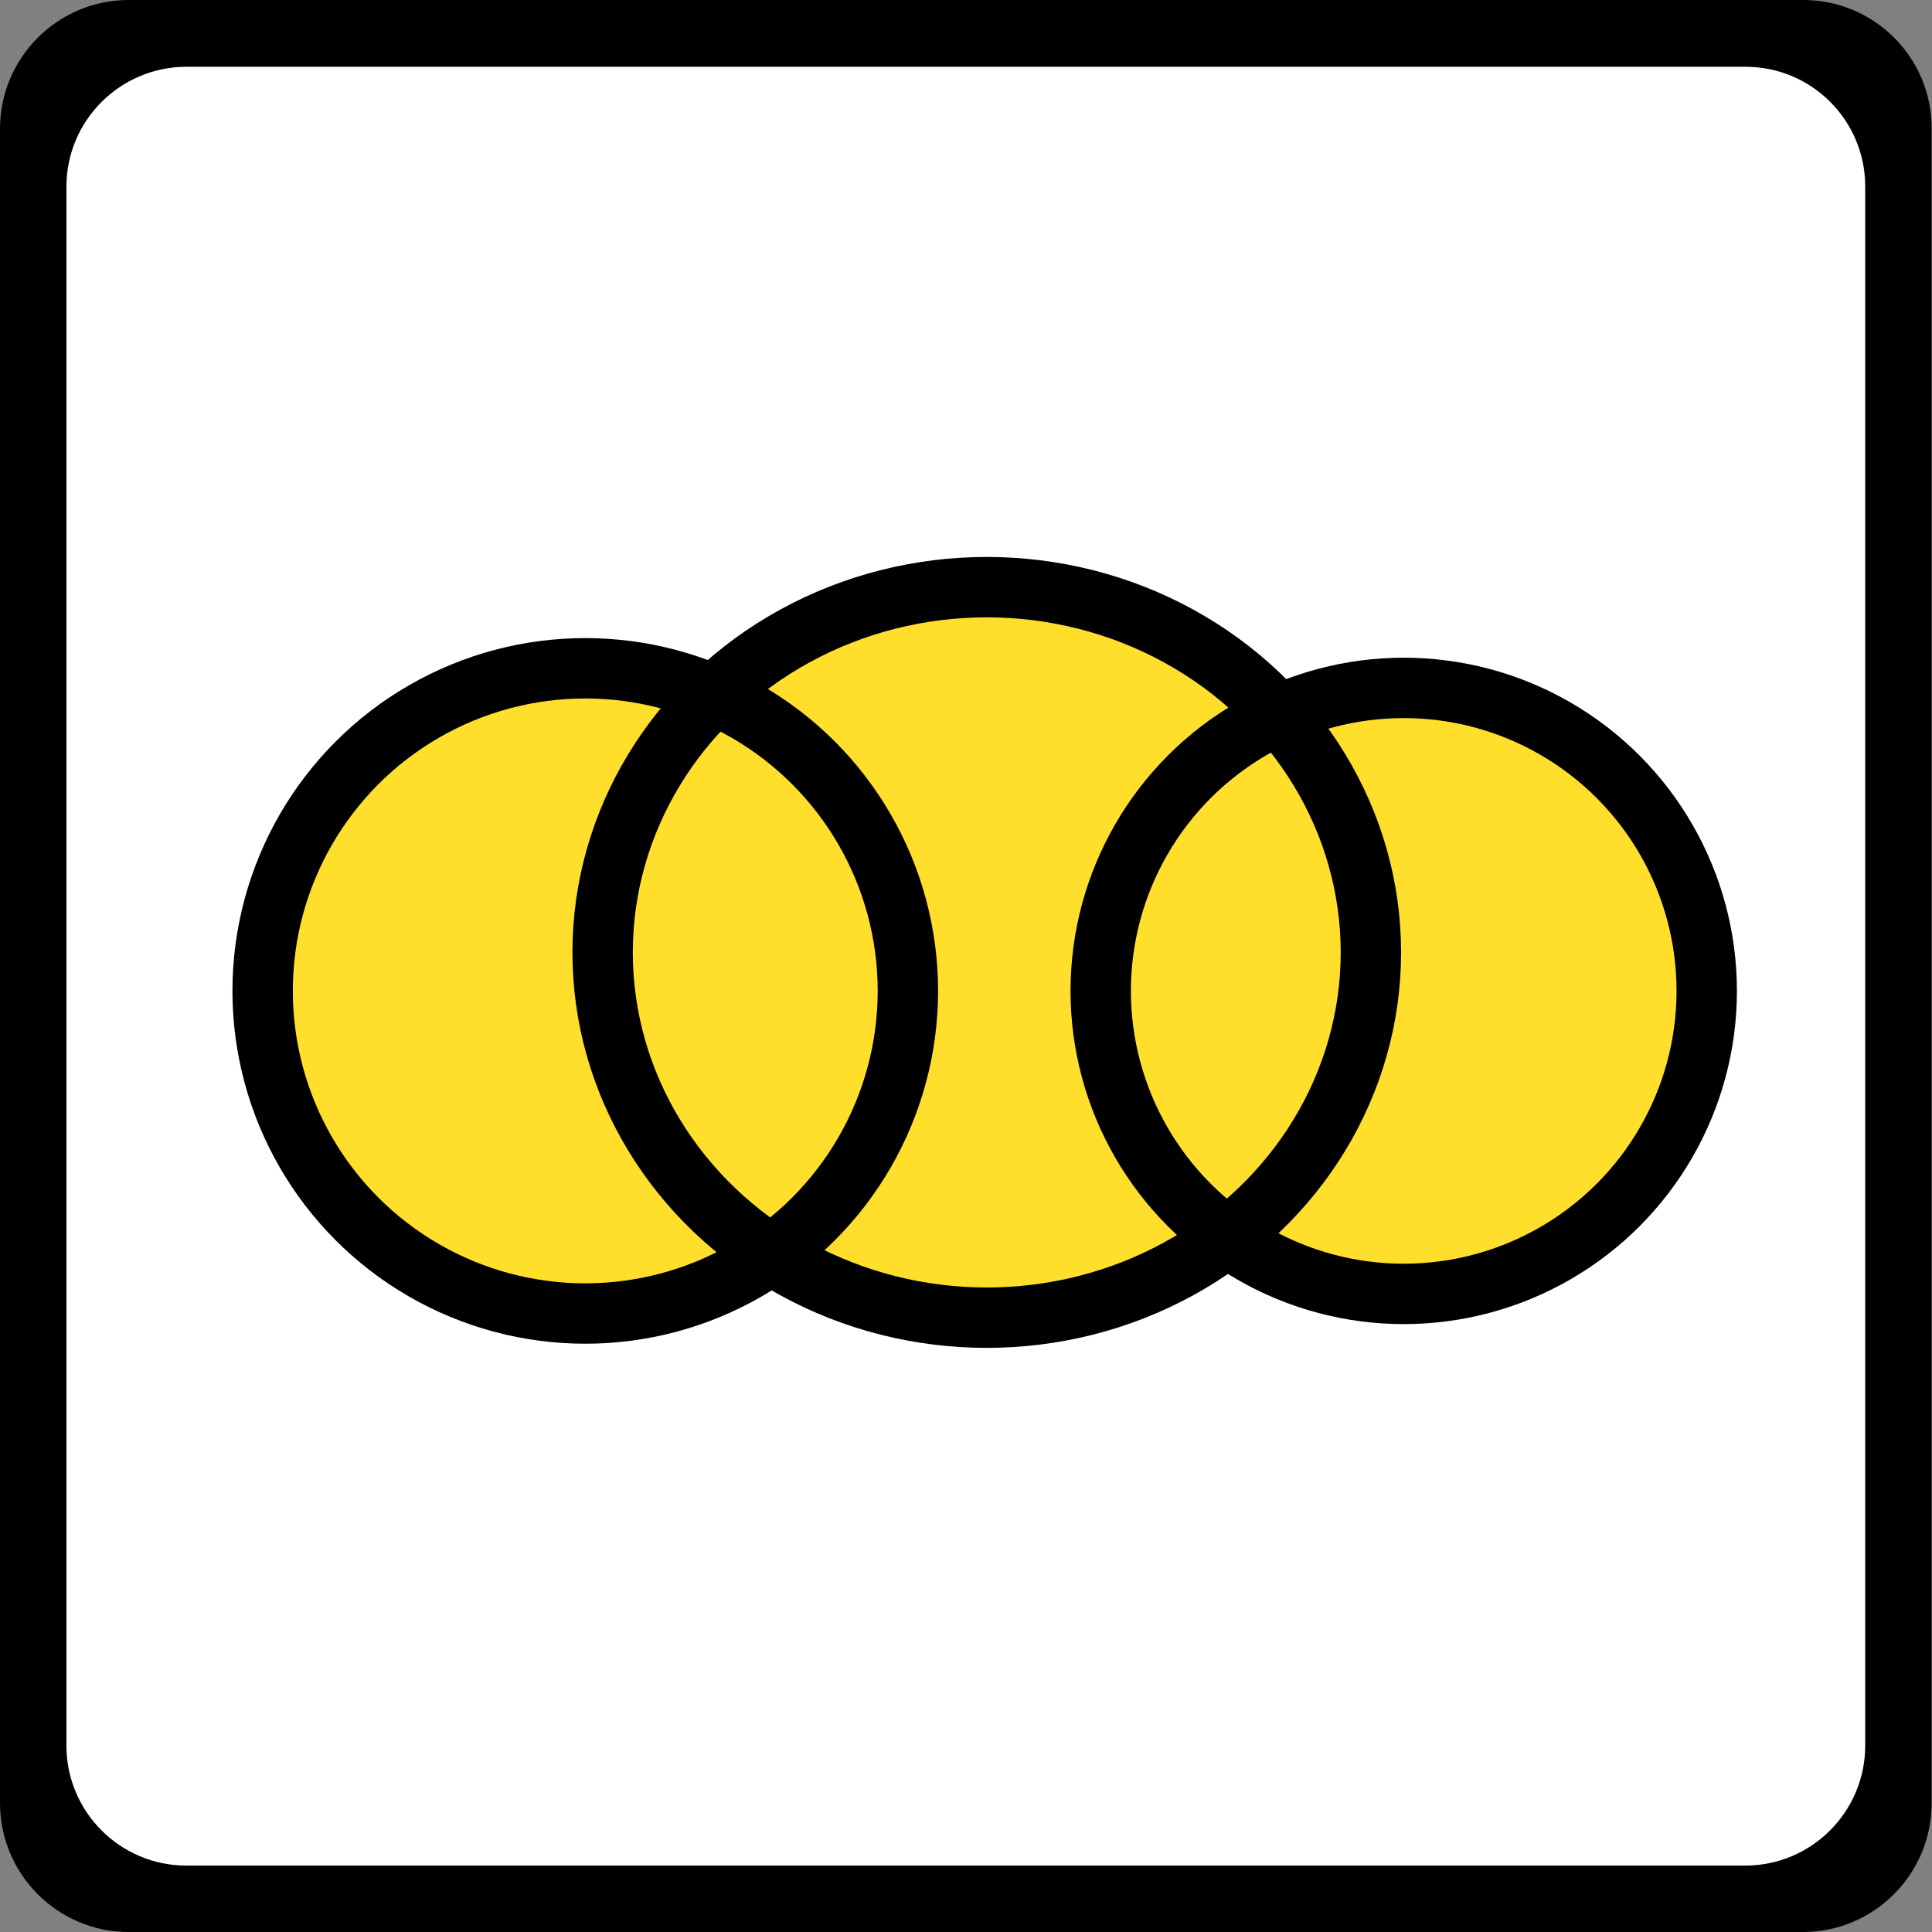<?xml version="1.0" encoding="utf-8"?>
<!-- Generator: Adobe Illustrator 23.0.3, SVG Export Plug-In . SVG Version: 6.00 Build 0)  -->
<svg version="1.1" id="Capa_1" xmlns="http://www.w3.org/2000/svg" xmlns:xlink="http://www.w3.org/1999/xlink" x="0px" y="0px"
	 viewBox="0 0 512 512" style="enable-background:new 0 0 512 512;" xml:space="preserve">
<rect x="0" y="0" width="512" height="512" fill="#808080" stroke="none"/>
<style type="text/css">
	.st0{fill:#FFFFFF;}
	.st1{fill:#FFDF2B;}
	.st2{fill:none;stroke:#000000;stroke-width:16;stroke-miterlimit:10;}
</style>
<path d="M221.9,494.9v-25.6c0-4.7,3.8-8.5,8.5-8.5h51.2c4.7,0,8.5,3.8,8.5,8.5v25.6H221.9z"/>
<path d="M477.9,0H34.1C15.3,0,0,15.3,0,34.1v443.7C0,496.7,15.3,512,34.1,512h443.7c18.8,0,34.1-15.3,34.1-34.1V34.1
	C512,15.3,496.7,0,477.9,0z"/>
<path class="st0" d="M462.6,17.7H49.4c-17.5,0-31.8,14.2-31.8,31.8v413.1c0,17.5,14.2,31.8,31.8,31.8h413.1
	c17.5,0,31.8-14.2,31.8-31.8V49.4C494.3,31.9,480.1,17.7,462.6,17.7z"/>
<path class="st1" d="M372.1,182.4c-11.8,0-23,2.6-33.1,7.2c-18.7-20.7-46.4-33.9-77.4-33.9c-28.3,0-53.8,10.9-72.3,28.6
	c-10.5-4.6-22-7.1-34.2-7.1c-47.2,0-85.5,38.3-85.5,85.5s38.3,85.5,85.5,85.5c18.4,0,35.4-5.8,49.3-15.7
	c16.3,10.5,36,16.7,57.1,16.7c24.1,0,46.3-8,63.8-21.3c13.2,9.5,29.3,15.1,46.8,15.1c44.3,0,80.3-35.9,80.3-80.3
	S416.4,182.4,372.1,182.4z"/>
<g>
	<circle class="st2" cx="155.1" cy="262.6" r="85.5"/>
	<ellipse class="st2" cx="261.5" cy="252.4" rx="101.8" ry="96.8"/>
	<circle class="st2" cx="372" cy="262.6" r="80.3"/>
</g>
</svg>
